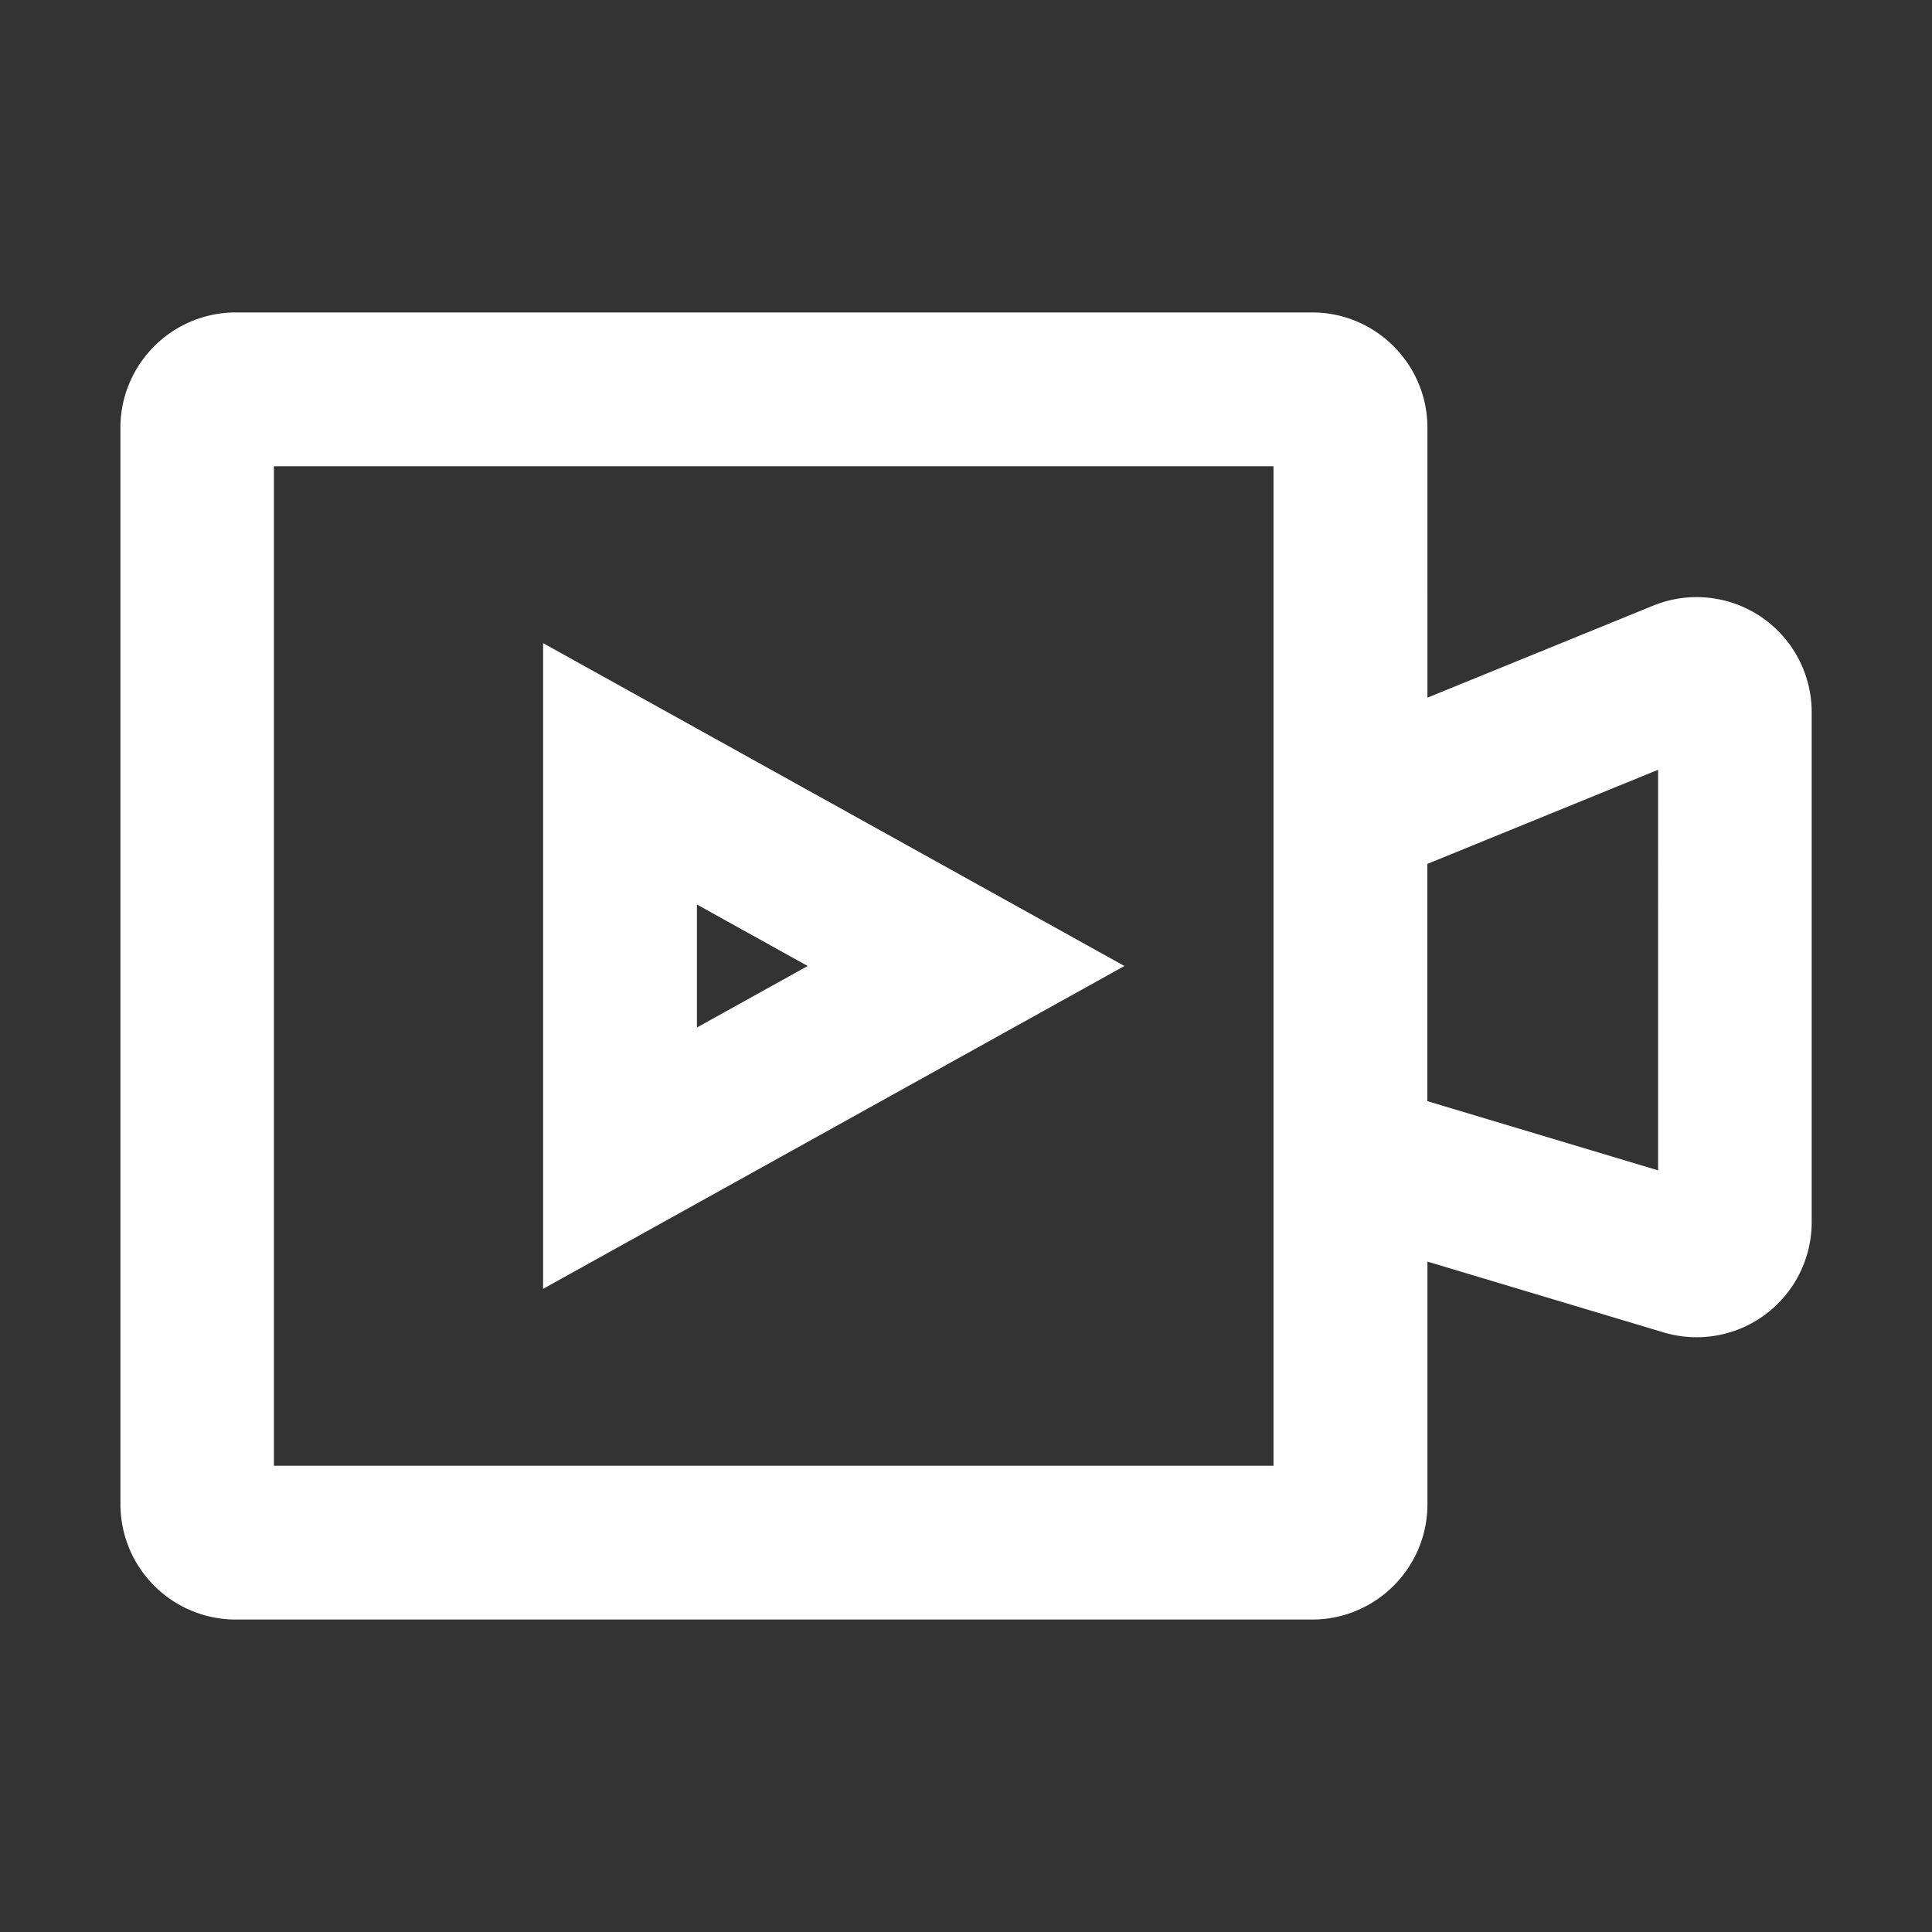 <?xml version="1.0" standalone="no"?><!DOCTYPE svg PUBLIC "-//W3C//DTD SVG 1.1//EN" "http://www.w3.org/Graphics/SVG/1.1/DTD/svg11.dtd"><svg t="1653031427849" class="icon" viewBox="0 0 1024 1024" version="1.1" xmlns="http://www.w3.org/2000/svg" p-id="3597" xmlns:xlink="http://www.w3.org/1999/xlink" width="200" height="200"><rect x="0" y="0" width="1024" height="1024" fill="#333333" stroke="none"/><defs><style type="text/css">@font-face { font-family: feedback-iconfont; src: url("//at.alicdn.com/t/font_1031158_u69w8yhxdu.woff2?t=1630033759944") format("woff2"), url("//at.alicdn.com/t/font_1031158_u69w8yhxdu.woff?t=1630033759944") format("woff"), url("//at.alicdn.com/t/font_1031158_u69w8yhxdu.ttf?t=1630033759944") format("truetype"); }
</style></defs><path d="M287.858 683.122V340.878L595.968 512 287.858 683.122z m81.522-203.719v65.195L428.089 512l-58.709-32.597z m325.973 378.994H124.985a61.156 61.156 0 0 1-61.156-61.099V226.702c0-33.678 27.42-61.099 61.156-61.099h570.482c33.678 0 61.099 27.42 61.099 61.099V369.778l119.467-48.697a60.985 60.985 0 0 1 84.196 56.604v269.995a60.985 60.985 0 0 1-78.62 58.482l-125.042-37.49v128.626c0 33.678-27.42 61.099-61.099 61.099z m-550.116-81.522h529.749V247.125H145.18v529.749z m611.271-193.252l122.311 36.693V408.007l-122.311 49.892v125.724z" fill="#FFFFFF" p-id="3598"></path></svg>